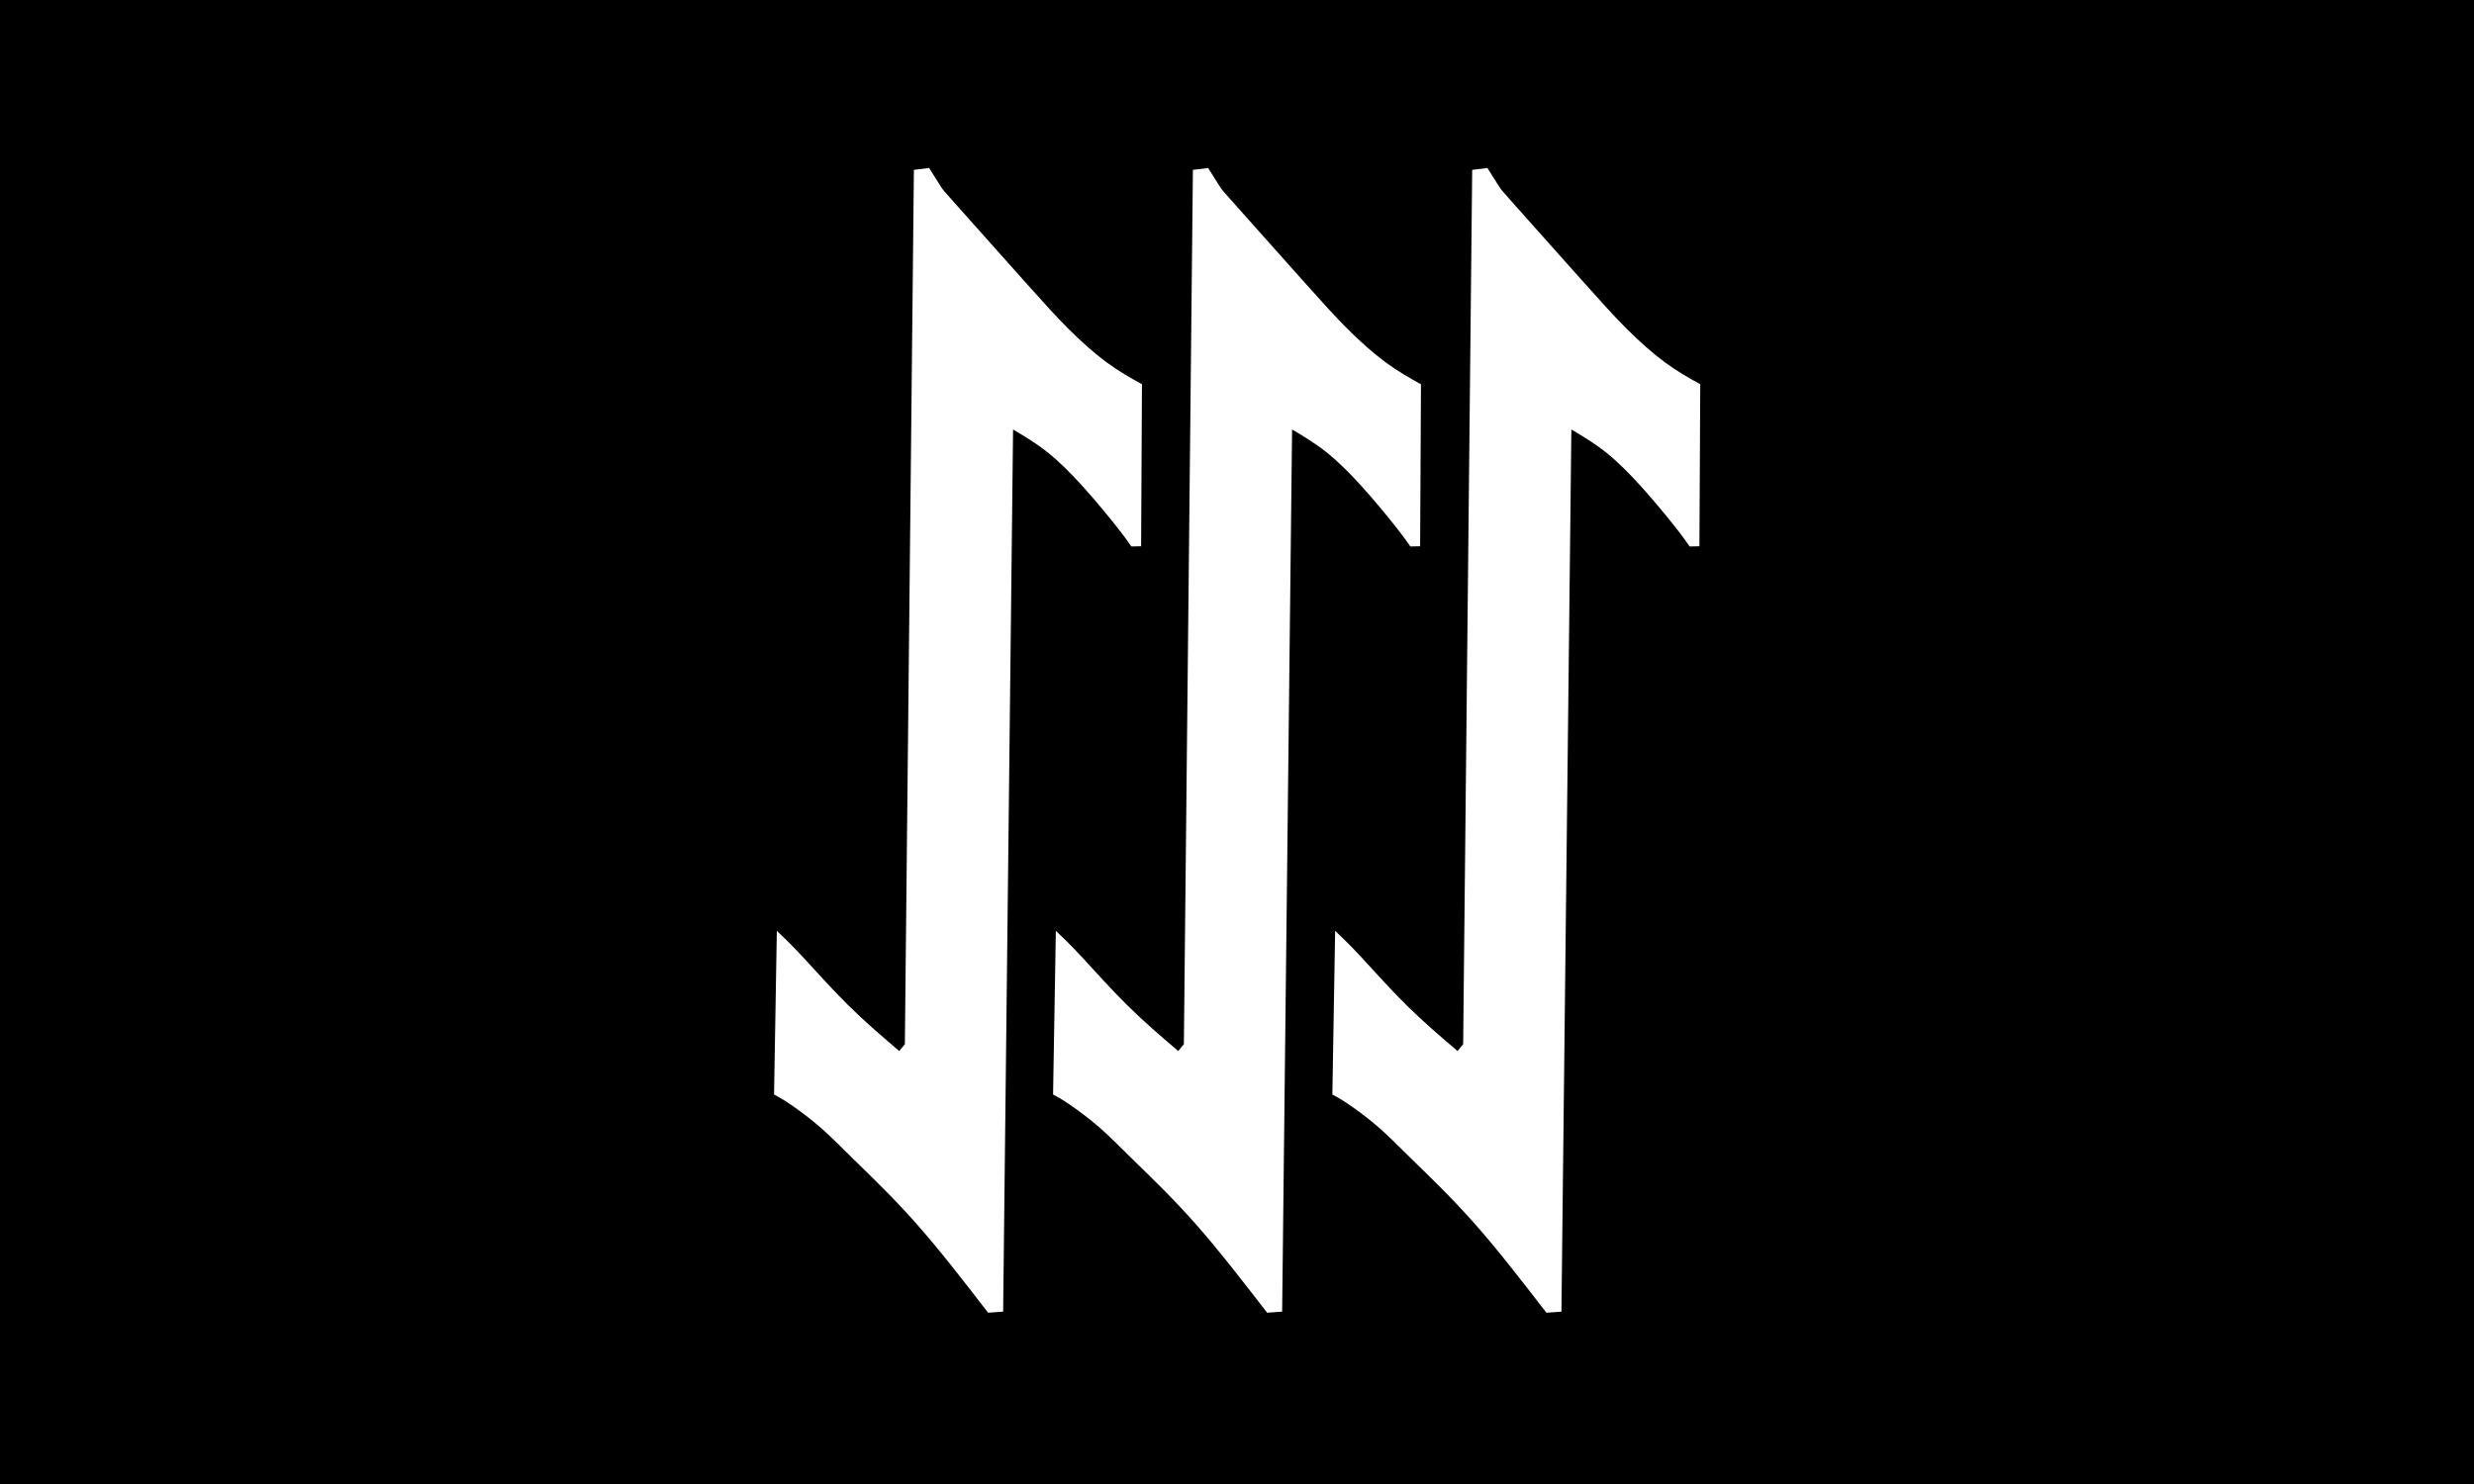 <?xml version="1.0" encoding="UTF-8"?>
<svg width="900" height="540" version="1.1" xmlns="http://www.w3.org/2000/svg">
 <rect width="900" height="540"/>
 <g fill="#fff">
  <path d="m348.3 75c5.298 5.946 15.891 17.833 23.467 26.317 7.576 8.483 12.133 13.561 16.821 18.249 4.688 4.687 9.505 8.984 14 12.296s8.664 5.639 12.835 7.967c0 0-0.305 58.942-0.305 58.942s-3.551 0.08-3.551 0.08c-1.29-1.853-2.58-3.704-5.539-7.441-2.959-3.738-7.582-9.355-12.026-14.289-4.445-4.933-8.704-9.174-12.918-12.533-4.214-3.358-8.382-5.833-12.548-8.307l-3.613 321-5.469 0.39c-8.822-11.426-17.642-22.851-26.155-32.47-8.512-9.619-16.716-17.432-22.38-22.966-5.664-5.533-8.789-8.788-12.432-11.96-3.643-3.171-7.802-6.257-10.705-8.246-2.903-1.988-4.549-2.878-6.194-3.767l1.01-59.556c2.604 2.474 5.209 4.949 9.506 9.571 4.297 4.623 10.286 11.393 16.406 17.448 6.12 6.055 12.369 11.392 18.619 16.731l2.044-2.502 3.287-318.15s5.536-0.668 5.536-0.668c1.669 2.641 3.339 5.283 4.173 6.603 0.834 1.32 0.834 1.322 6.132 7.267z"/>
  <path d="m449.8 75c5.298 5.946 15.891 17.833 23.467 26.317 7.576 8.483 12.133 13.561 16.821 18.249 4.688 4.687 9.505 8.984 14 12.296s8.664 5.639 12.835 7.967c0 0-0.305 58.942-0.305 58.942s-3.551 0.08-3.551 0.08c-1.29-1.853-2.58-3.704-5.539-7.441-2.959-3.738-7.582-9.355-12.026-14.289-4.445-4.933-8.704-9.174-12.918-12.533-4.214-3.358-8.382-5.833-12.548-8.307l-3.613 321-5.469 0.39c-8.822-11.426-17.642-22.851-26.155-32.47-8.512-9.619-16.716-17.432-22.38-22.966-5.664-5.533-8.789-8.788-12.432-11.96-3.643-3.171-7.802-6.257-10.705-8.246-2.903-1.988-4.549-2.878-6.194-3.767l1.01-59.556c2.604 2.474 5.209 4.949 9.506 9.571 4.297 4.623 10.286 11.393 16.406 17.448s12.369 11.392 18.619 16.731l2.044-2.502 3.287-318.15s5.536-0.668 5.536-0.668c1.669 2.641 3.339 5.283 4.173 6.603 0.834 1.32 0.834 1.322 6.132 7.267z"/>
  <path d="m551.4 75c5.298 5.946 15.891 17.833 23.467 26.317 7.576 8.483 12.133 13.561 16.821 18.249 4.688 4.687 9.505 8.984 14 12.296s8.664 5.639 12.835 7.967c0 0-0.305 58.942-0.305 58.942s-3.551 0.08-3.551 0.08c-1.29-1.853-2.58-3.704-5.539-7.441-2.959-3.738-7.582-9.355-12.026-14.289-4.445-4.933-8.704-9.174-12.918-12.533-4.214-3.358-8.382-5.833-12.548-8.307l-3.613 321-5.469 0.39c-8.822-11.426-17.642-22.851-26.155-32.47-8.512-9.619-16.716-17.432-22.38-22.966-5.664-5.533-8.789-8.788-12.432-11.96-3.643-3.171-7.802-6.257-10.705-8.246-2.903-1.988-4.549-2.878-6.194-3.767l1.01-59.556c2.604 2.474 5.209 4.949 9.506 9.571 4.297 4.623 10.286 11.393 16.406 17.448 6.12 6.055 12.369 11.392 18.619 16.731l2.044-2.502 3.287-318.15s5.536-0.668 5.536-0.668c1.669 2.641 3.339 5.283 4.173 6.603 0.834 1.32 0.834 1.322 6.132 7.267z"/>
 </g>
</svg>
